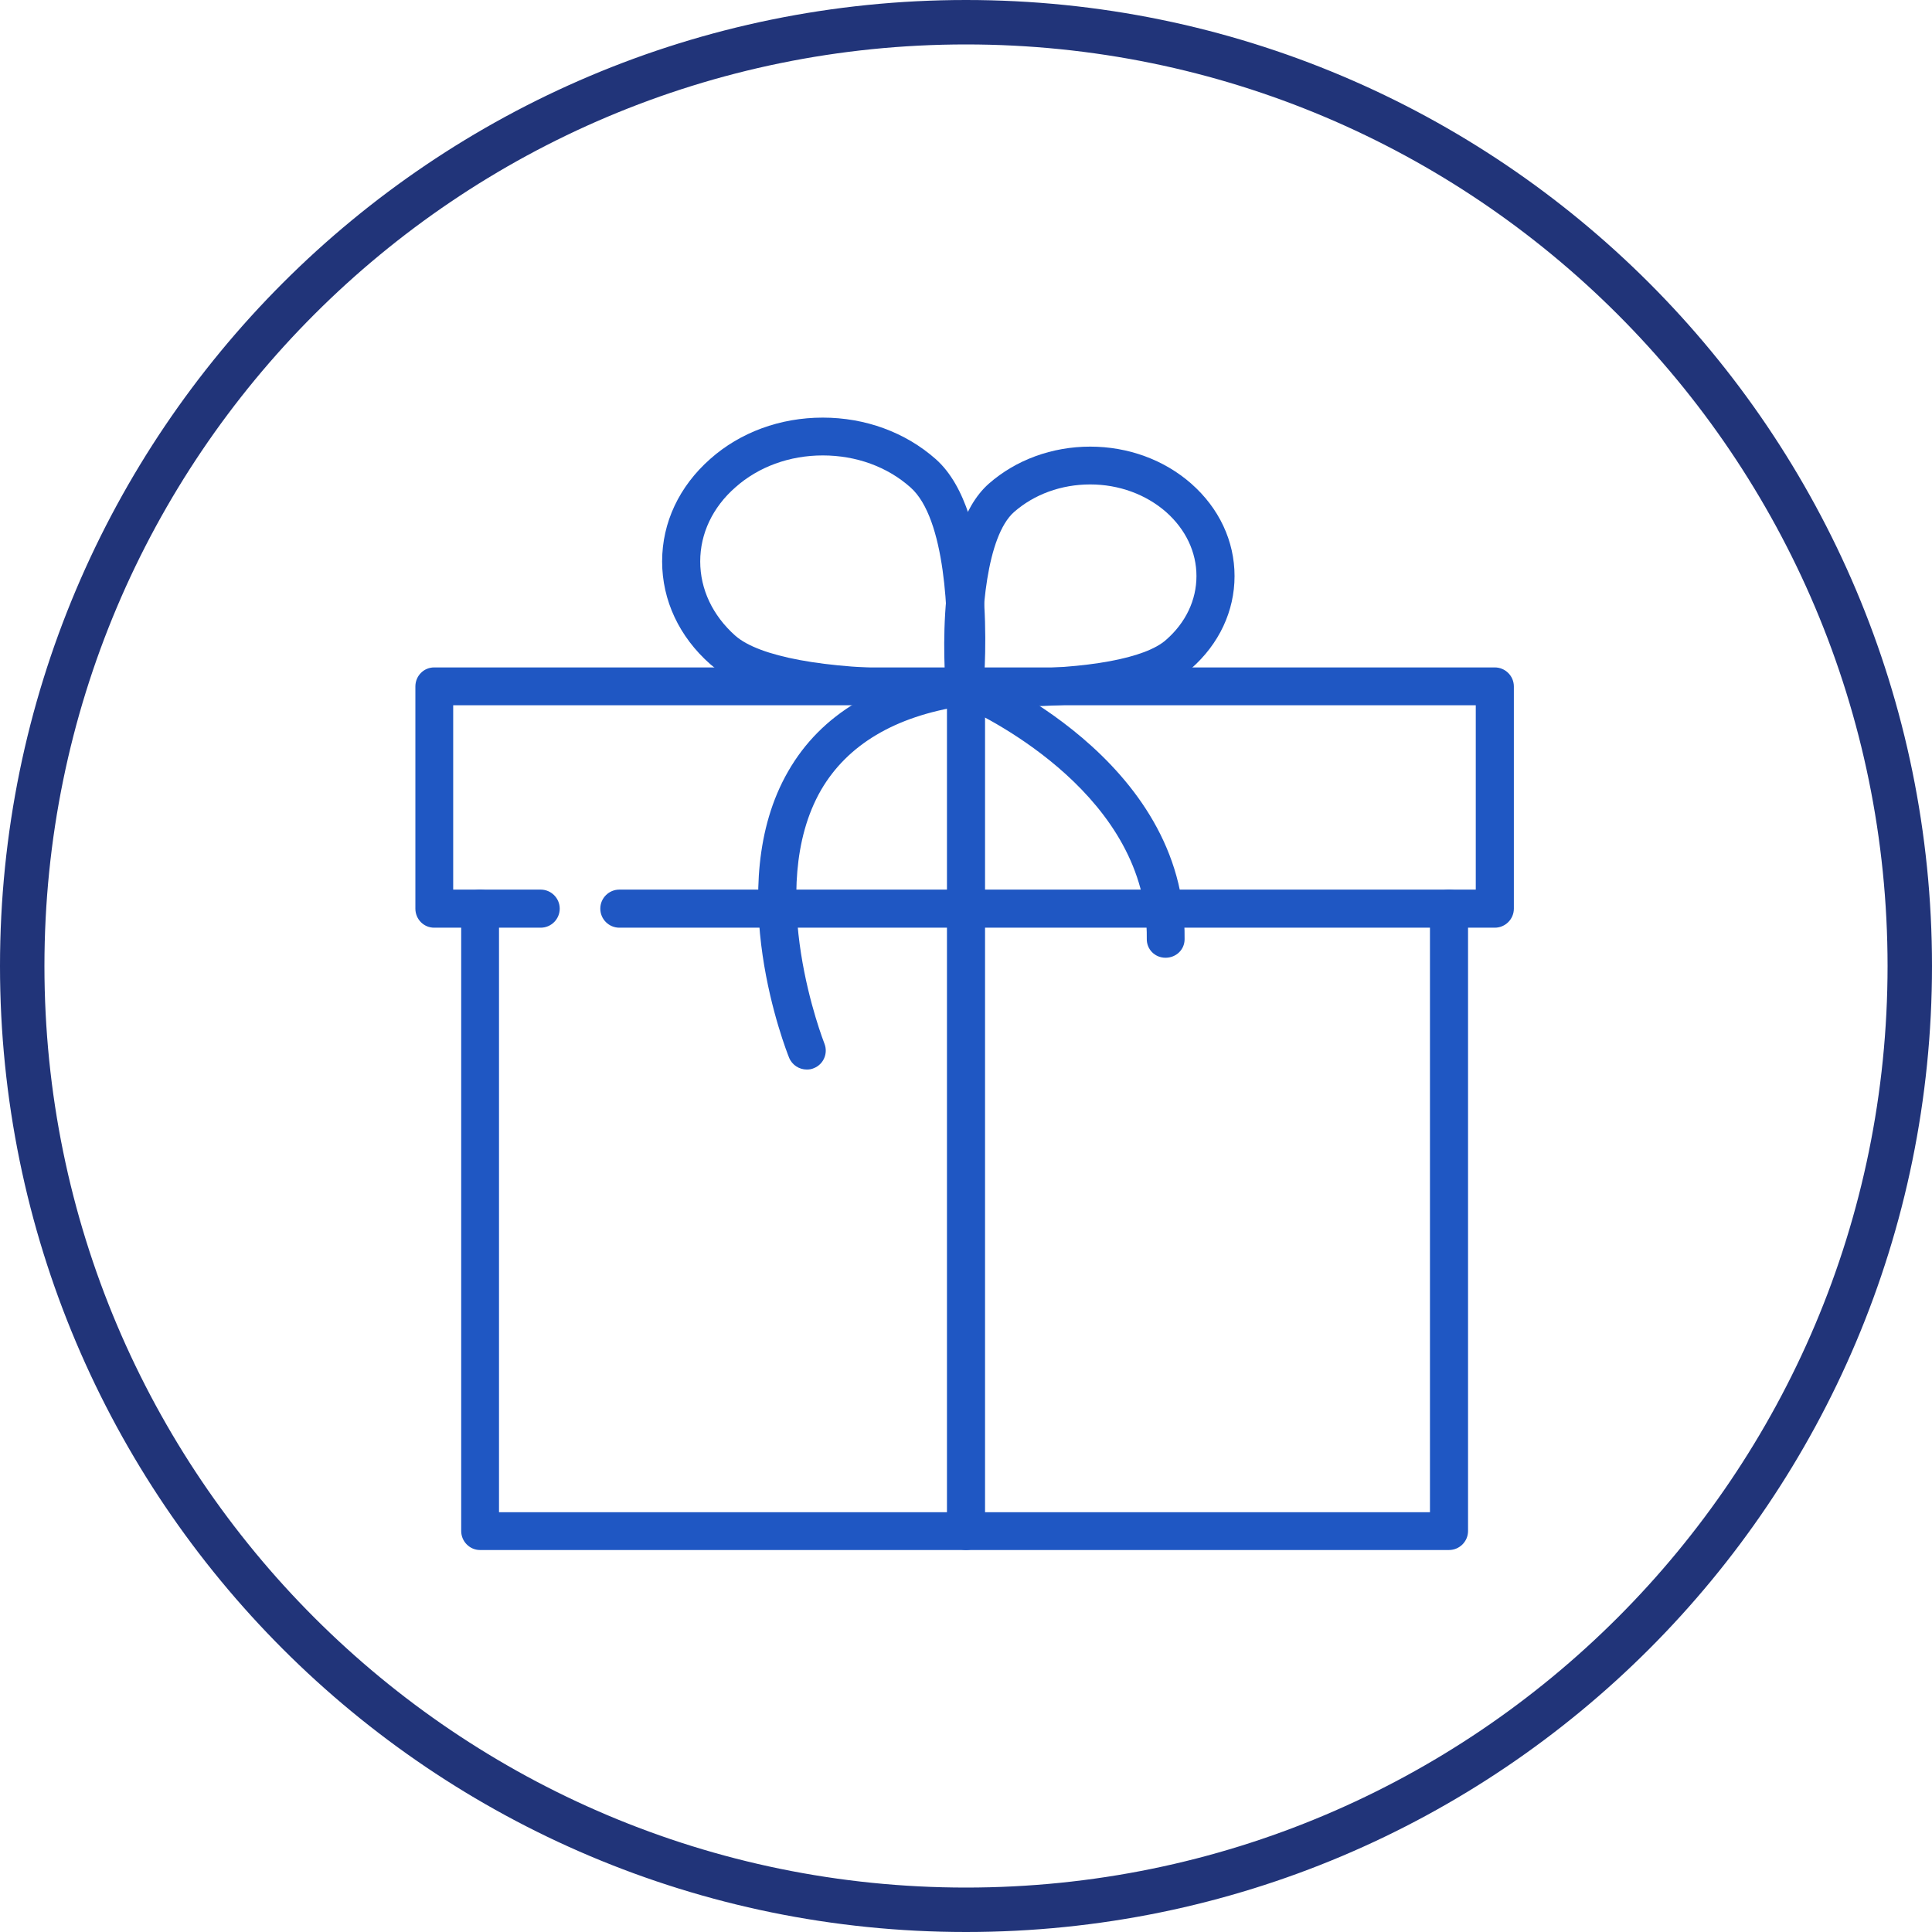 <svg width="70" height="70" viewBox="0 0 70 70" fill="none" xmlns="http://www.w3.org/2000/svg">
					<path d="M35.6 24.212C35.86 24.222 36.2 24.232 36.57 24.232C39.43 24.232 41.5 23.852 42.25 23.182C42.96 22.562 43.35 21.742 43.35 20.872C43.35 20.002 42.96 19.182 42.25 18.552C41.52 17.912 40.54 17.552 39.5 17.552C38.45 17.552 37.47 17.912 36.74 18.552C35.75 19.432 35.52 22.272 35.6 24.212ZM36.57 25.602C35.61 25.602 34.94 25.562 34.91 25.562C34.57 25.542 34.3 25.272 34.27 24.932C34.22 24.352 33.85 19.262 35.83 17.522C36.81 16.662 38.12 16.182 39.5 16.182C40.88 16.182 42.18 16.662 43.16 17.522C44.17 18.412 44.73 19.602 44.73 20.872C44.73 22.142 44.17 23.332 43.16 24.222C42.12 25.142 39.9 25.602 36.57 25.602Z" fill="#1F57C3"/>
					<path d="M29.81 16.501C28.61 16.501 27.48 16.911 26.64 17.661C25.82 18.381 25.37 19.331 25.37 20.341C25.37 21.351 25.82 22.301 26.64 23.031C27.5 23.791 29.87 24.231 33.12 24.231C33.59 24.231 33.99 24.221 34.3 24.211C34.38 22.341 34.26 18.781 32.99 17.661C32.15 16.911 31.02 16.501 29.81 16.501ZM33.12 25.601C30.55 25.601 27.18 25.341 25.73 24.061C24.61 23.071 23.99 21.751 23.99 20.341C23.99 18.931 24.61 17.621 25.73 16.631C26.82 15.661 28.27 15.131 29.81 15.131C31.35 15.131 32.8 15.661 33.9 16.631C36.1 18.571 35.69 24.281 35.63 24.921C35.6 25.271 35.33 25.531 34.99 25.551C34.96 25.561 34.21 25.601 33.12 25.601Z" fill="#1F57C3"/>
					<path d="M29.23 38.751C28.96 38.751 28.7 38.591 28.59 38.321C28.49 38.071 26.14 32.131 28.56 27.941C29.75 25.871 31.87 24.611 34.86 24.191C34.98 24.181 35.1 24.191 35.21 24.241C35.53 24.371 43 27.501 42.92 34.031C42.92 34.411 42.61 34.701 42.23 34.701C41.84 34.701 41.54 34.391 41.55 34.011C41.61 28.891 35.91 26.061 34.86 25.581C32.41 25.961 30.7 26.991 29.75 28.621C27.67 32.231 29.85 37.751 29.87 37.811C30.01 38.161 29.84 38.561 29.49 38.701C29.4 38.741 29.32 38.751 29.23 38.751Z" fill="#1F57C3"/>
					<path d="M54.16 33.612H22.44C22.06 33.612 21.75 33.302 21.75 32.922C21.75 32.542 22.06 32.232 22.44 32.232H53.47V25.552H16.42V32.232H19.59C19.97 32.232 20.28 32.542 20.28 32.922C20.28 33.302 19.97 33.612 19.59 33.612H15.73C15.35 33.612 15.05 33.302 15.05 32.922V24.872C15.05 24.492 15.35 24.182 15.73 24.182H54.16C54.54 24.182 54.85 24.492 54.85 24.872V32.922C54.85 33.302 54.54 33.612 54.16 33.612Z" fill="#1F57C3"/>
					<path d="M52.5 56.16H17.39C17.02 56.16 16.71 55.85 16.71 55.471V32.92C16.71 32.541 17.02 32.23 17.39 32.23C17.77 32.23 18.08 32.541 18.08 32.92V54.791H51.81V32.92C51.81 32.541 52.12 32.23 52.5 32.23C52.88 32.23 53.19 32.541 53.19 32.92V55.471C53.19 55.85 52.88 56.16 52.5 56.16Z" fill="#1F57C3"/>
					<path d="M35 56.16C34.62 56.16 34.31 55.85 34.31 55.471V24.921C34.31 24.541 34.62 24.23 35 24.23C35.38 24.23 35.69 24.541 35.69 24.921V55.471C35.69 55.85 35.38 56.16 35 56.16Z" fill="#1F57C3"/>
					<path d="M35 68.39C44.22 68.39 52.57 64.65 58.61 58.61C64.65 52.57 68.39 44.22 68.39 35C68.39 25.78 64.65 17.43 58.61 11.39C52.57 5.35 44.22 1.61 35 1.61C25.78 1.61 17.43 5.35 11.39 11.39C5.35 17.43 1.61 25.78 1.61 35C1.61 44.22 5.35 52.57 11.39 58.61C17.43 64.65 25.78 68.39 35 68.39ZM59.75 59.75C53.42 66.08 44.66 70 35 70C25.34 70 16.58 66.08 10.25 59.75C3.92 53.42 0 44.66 0 35C0 25.34 3.92 16.58 10.25 10.25C16.58 3.92 25.34 0 35 0C44.66 0 53.42 3.92 59.75 10.25C66.08 16.58 70 25.34 70 35C70 44.66 66.08 53.42 59.75 59.75Z" fill="#213479"/>
					</svg>